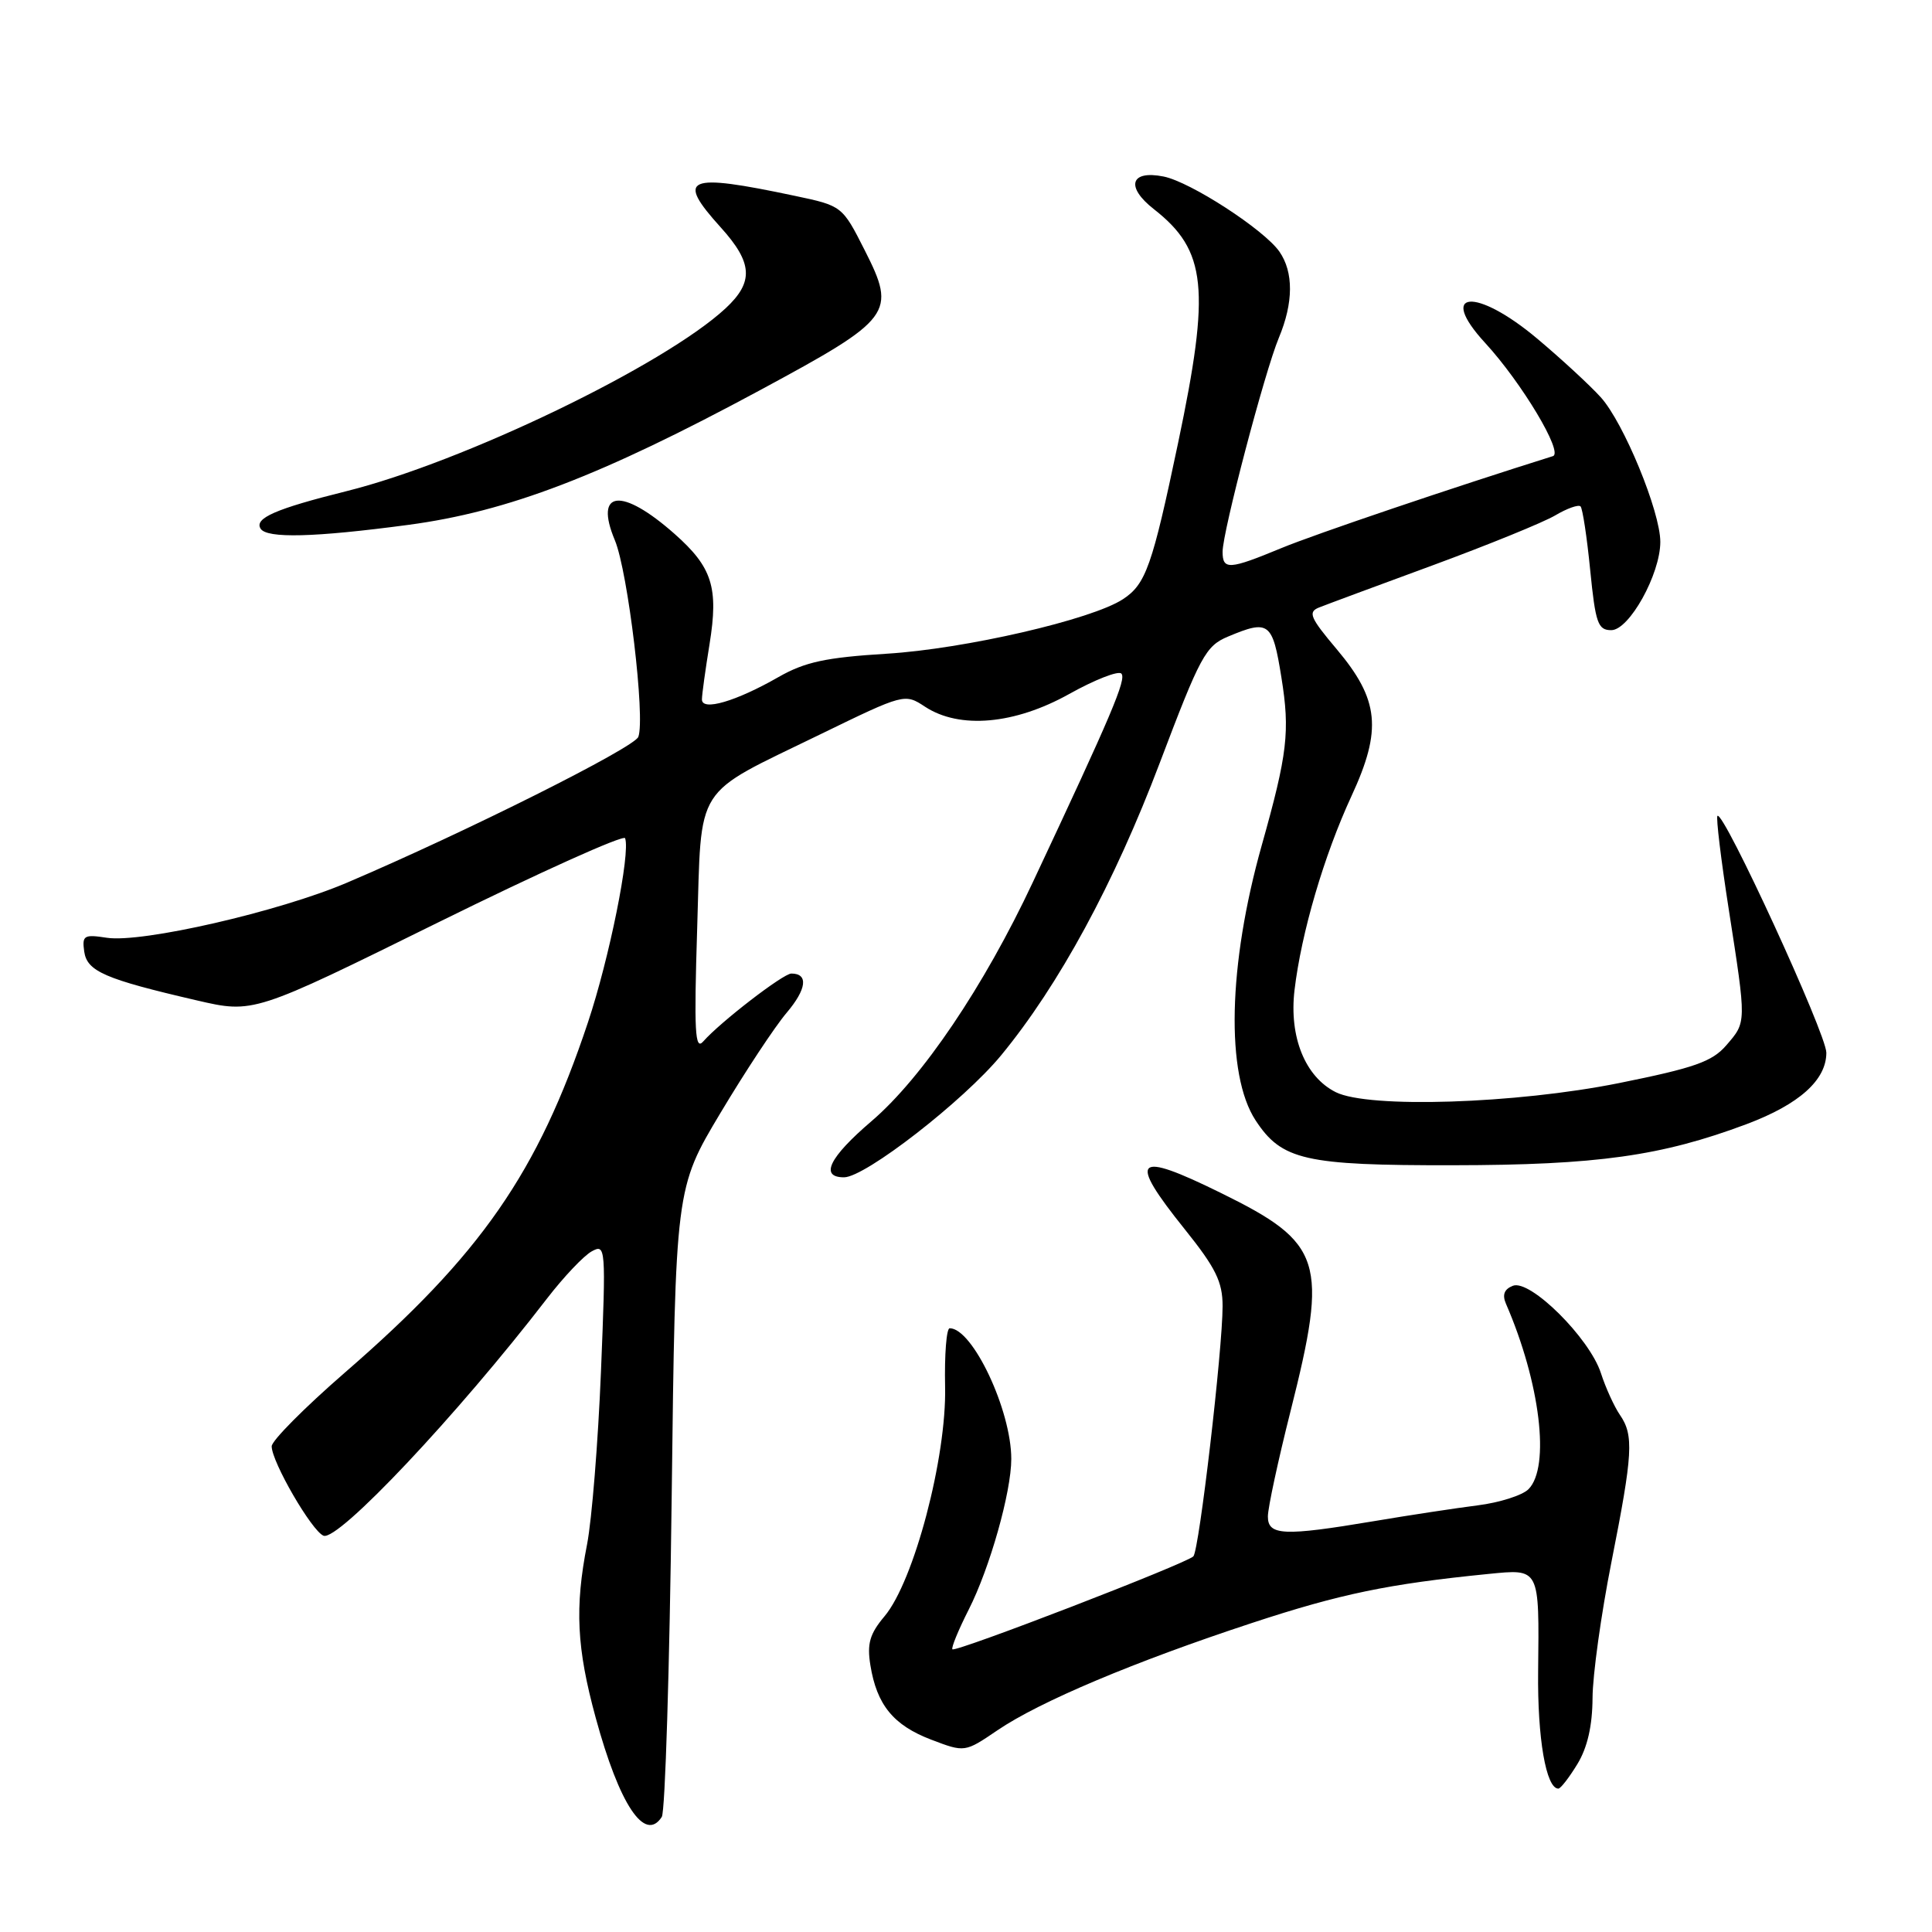<?xml version="1.0" encoding="UTF-8" standalone="no"?>
<!DOCTYPE svg PUBLIC "-//W3C//DTD SVG 1.1//EN" "http://www.w3.org/Graphics/SVG/1.1/DTD/svg11.dtd" >
<svg xmlns="http://www.w3.org/2000/svg" xmlns:xlink="http://www.w3.org/1999/xlink" version="1.1" viewBox="0 0 256 256">
 <g >
 <path fill="currentColor"
d=" M 87.69 240.75 C 88.14 240.06 88.72 221.04 89.00 198.48 C 89.50 157.45 89.50 157.45 95.46 147.48 C 98.74 141.99 102.69 136.01 104.24 134.19 C 106.89 131.06 107.14 129.00 104.86 129.00 C 103.78 129.00 95.44 135.43 93.18 138.00 C 92.09 139.25 91.95 136.71 92.38 123.00 C 92.99 103.56 91.71 105.58 108.68 97.31 C 119.82 91.89 119.88 91.87 122.58 93.65 C 127.15 96.64 134.43 96.00 141.67 91.96 C 145.07 90.06 148.18 88.85 148.58 89.25 C 149.30 89.96 147.32 94.62 136.85 116.91 C 130.38 130.71 122.20 142.82 115.47 148.57 C 109.87 153.36 108.58 156.00 111.84 156.00 C 114.64 156.00 127.68 145.87 132.65 139.84 C 140.31 130.54 147.63 117.05 153.67 101.10 C 159.04 86.92 159.75 85.59 162.72 84.35 C 168.15 82.07 168.62 82.43 169.79 89.75 C 170.95 96.93 170.60 99.88 167.19 112.00 C 162.72 127.88 162.39 142.37 166.37 148.45 C 169.83 153.73 172.89 154.43 192.50 154.40 C 211.63 154.38 220.16 153.18 231.44 148.95 C 238.41 146.33 242.00 143.11 242.00 139.49 C 242.00 137.00 228.34 107.30 227.57 108.11 C 227.37 108.33 228.04 113.90 229.07 120.50 C 231.43 135.67 231.43 135.39 228.75 138.50 C 226.87 140.68 224.53 141.50 214.50 143.52 C 200.86 146.26 181.34 146.89 177.00 144.72 C 172.94 142.69 170.80 137.41 171.53 131.20 C 172.43 123.60 175.43 113.38 179.07 105.50 C 183.16 96.67 182.76 92.72 177.11 86.01 C 173.60 81.85 173.28 81.10 174.77 80.50 C 175.72 80.12 182.51 77.60 189.86 74.90 C 197.21 72.19 204.51 69.22 206.08 68.29 C 207.65 67.36 209.16 66.83 209.43 67.10 C 209.70 67.37 210.28 71.17 210.71 75.55 C 211.41 82.57 211.73 83.50 213.50 83.50 C 215.88 83.50 220.00 76.08 220.00 71.80 C 220.00 67.78 215.14 55.98 212.10 52.63 C 210.67 51.05 206.89 47.56 203.70 44.88 C 195.55 38.03 190.37 38.46 196.80 45.45 C 201.63 50.70 207.20 60.00 205.77 60.44 C 192.62 64.56 174.21 70.79 169.78 72.63 C 162.87 75.49 162.00 75.55 162.00 73.11 C 162.00 70.47 167.58 49.25 169.45 44.77 C 171.40 40.11 171.42 36.05 169.52 33.33 C 167.47 30.41 157.74 24.10 154.18 23.39 C 149.78 22.51 149.11 24.75 152.89 27.71 C 159.89 33.19 160.41 38.21 156.10 58.71 C 152.67 75.03 151.83 77.41 148.79 79.40 C 144.68 82.10 127.81 85.99 117.50 86.62 C 109.42 87.12 106.67 87.71 103.16 89.71 C 97.50 92.95 93.00 94.26 93.01 92.68 C 93.01 92.03 93.47 88.73 94.02 85.34 C 95.23 77.84 94.38 75.16 89.38 70.74 C 82.37 64.54 78.69 64.94 81.47 71.58 C 83.21 75.74 85.53 95.18 84.58 97.64 C 84.03 99.08 61.72 110.25 46.00 116.95 C 36.98 120.80 18.80 124.97 14.16 124.26 C 11.12 123.79 10.86 123.95 11.16 126.09 C 11.54 128.71 13.88 129.73 26.05 132.55 C 33.60 134.30 33.60 134.30 58.05 122.23 C 71.50 115.59 82.65 110.57 82.83 111.07 C 83.55 113.05 80.74 126.99 77.90 135.49 C 71.27 155.38 63.71 166.27 45.68 181.89 C 40.36 186.51 36.00 190.90 36.00 191.64 C 36.00 193.71 41.32 202.88 42.87 203.49 C 44.80 204.25 60.60 187.50 72.50 172.04 C 74.70 169.19 77.36 166.38 78.41 165.81 C 80.26 164.79 80.30 165.23 79.63 181.76 C 79.25 191.10 78.42 201.39 77.79 204.63 C 76.15 213.01 76.41 218.37 78.93 227.60 C 82.08 239.16 85.45 244.21 87.69 240.75 Z  M 209.01 233.75 C 210.34 231.57 211.00 228.68 211.02 225.00 C 211.03 221.97 212.16 213.88 213.52 207.00 C 216.37 192.60 216.51 190.18 214.64 187.47 C 213.90 186.39 212.76 183.90 212.13 181.95 C 210.62 177.29 202.76 169.49 200.47 170.37 C 199.32 170.82 199.03 171.56 199.55 172.76 C 204.09 183.21 205.44 194.41 202.53 197.33 C 201.72 198.14 198.68 199.11 195.78 199.47 C 192.87 199.84 186.68 200.78 182.00 201.57 C 170.09 203.57 168.00 203.47 168.00 200.94 C 168.00 199.81 169.35 193.54 171.00 187.00 C 176.03 167.06 175.28 164.71 161.79 158.08 C 150.32 152.43 149.37 153.39 157.00 162.90 C 161.09 168.00 162.00 169.85 162.00 173.06 C 162.00 178.83 158.90 205.38 158.13 206.22 C 157.26 207.16 126.64 218.97 126.20 218.54 C 126.02 218.35 126.99 215.98 128.36 213.28 C 131.16 207.76 134.00 197.70 134.00 193.32 C 134.00 186.87 128.88 176.00 125.84 176.00 C 125.41 176.00 125.14 179.49 125.23 183.75 C 125.44 193.10 121.11 209.53 117.20 214.17 C 115.24 216.50 114.87 217.80 115.33 220.65 C 116.18 225.91 118.38 228.60 123.38 230.51 C 127.84 232.21 127.84 232.21 132.17 229.27 C 137.76 225.47 150.31 220.18 165.90 215.05 C 177.63 211.19 183.96 209.88 197.18 208.56 C 204.07 207.88 203.96 207.66 203.81 221.50 C 203.71 230.31 204.86 237.00 206.49 237.00 C 206.79 237.00 207.92 235.54 209.01 233.75 Z  M 54.09 69.55 C 67.29 67.79 79.62 63.07 100.71 51.70 C 118.28 42.22 118.81 41.51 114.58 33.16 C 111.61 27.29 111.58 27.27 105.32 25.95 C 90.90 22.90 89.51 23.50 95.50 30.13 C 99.75 34.83 99.90 37.36 96.15 40.85 C 88.03 48.39 61.44 61.22 45.88 65.09 C 36.53 67.42 33.67 68.67 34.53 70.05 C 35.35 71.37 41.65 71.21 54.09 69.55 Z "/>
</g>
</svg>